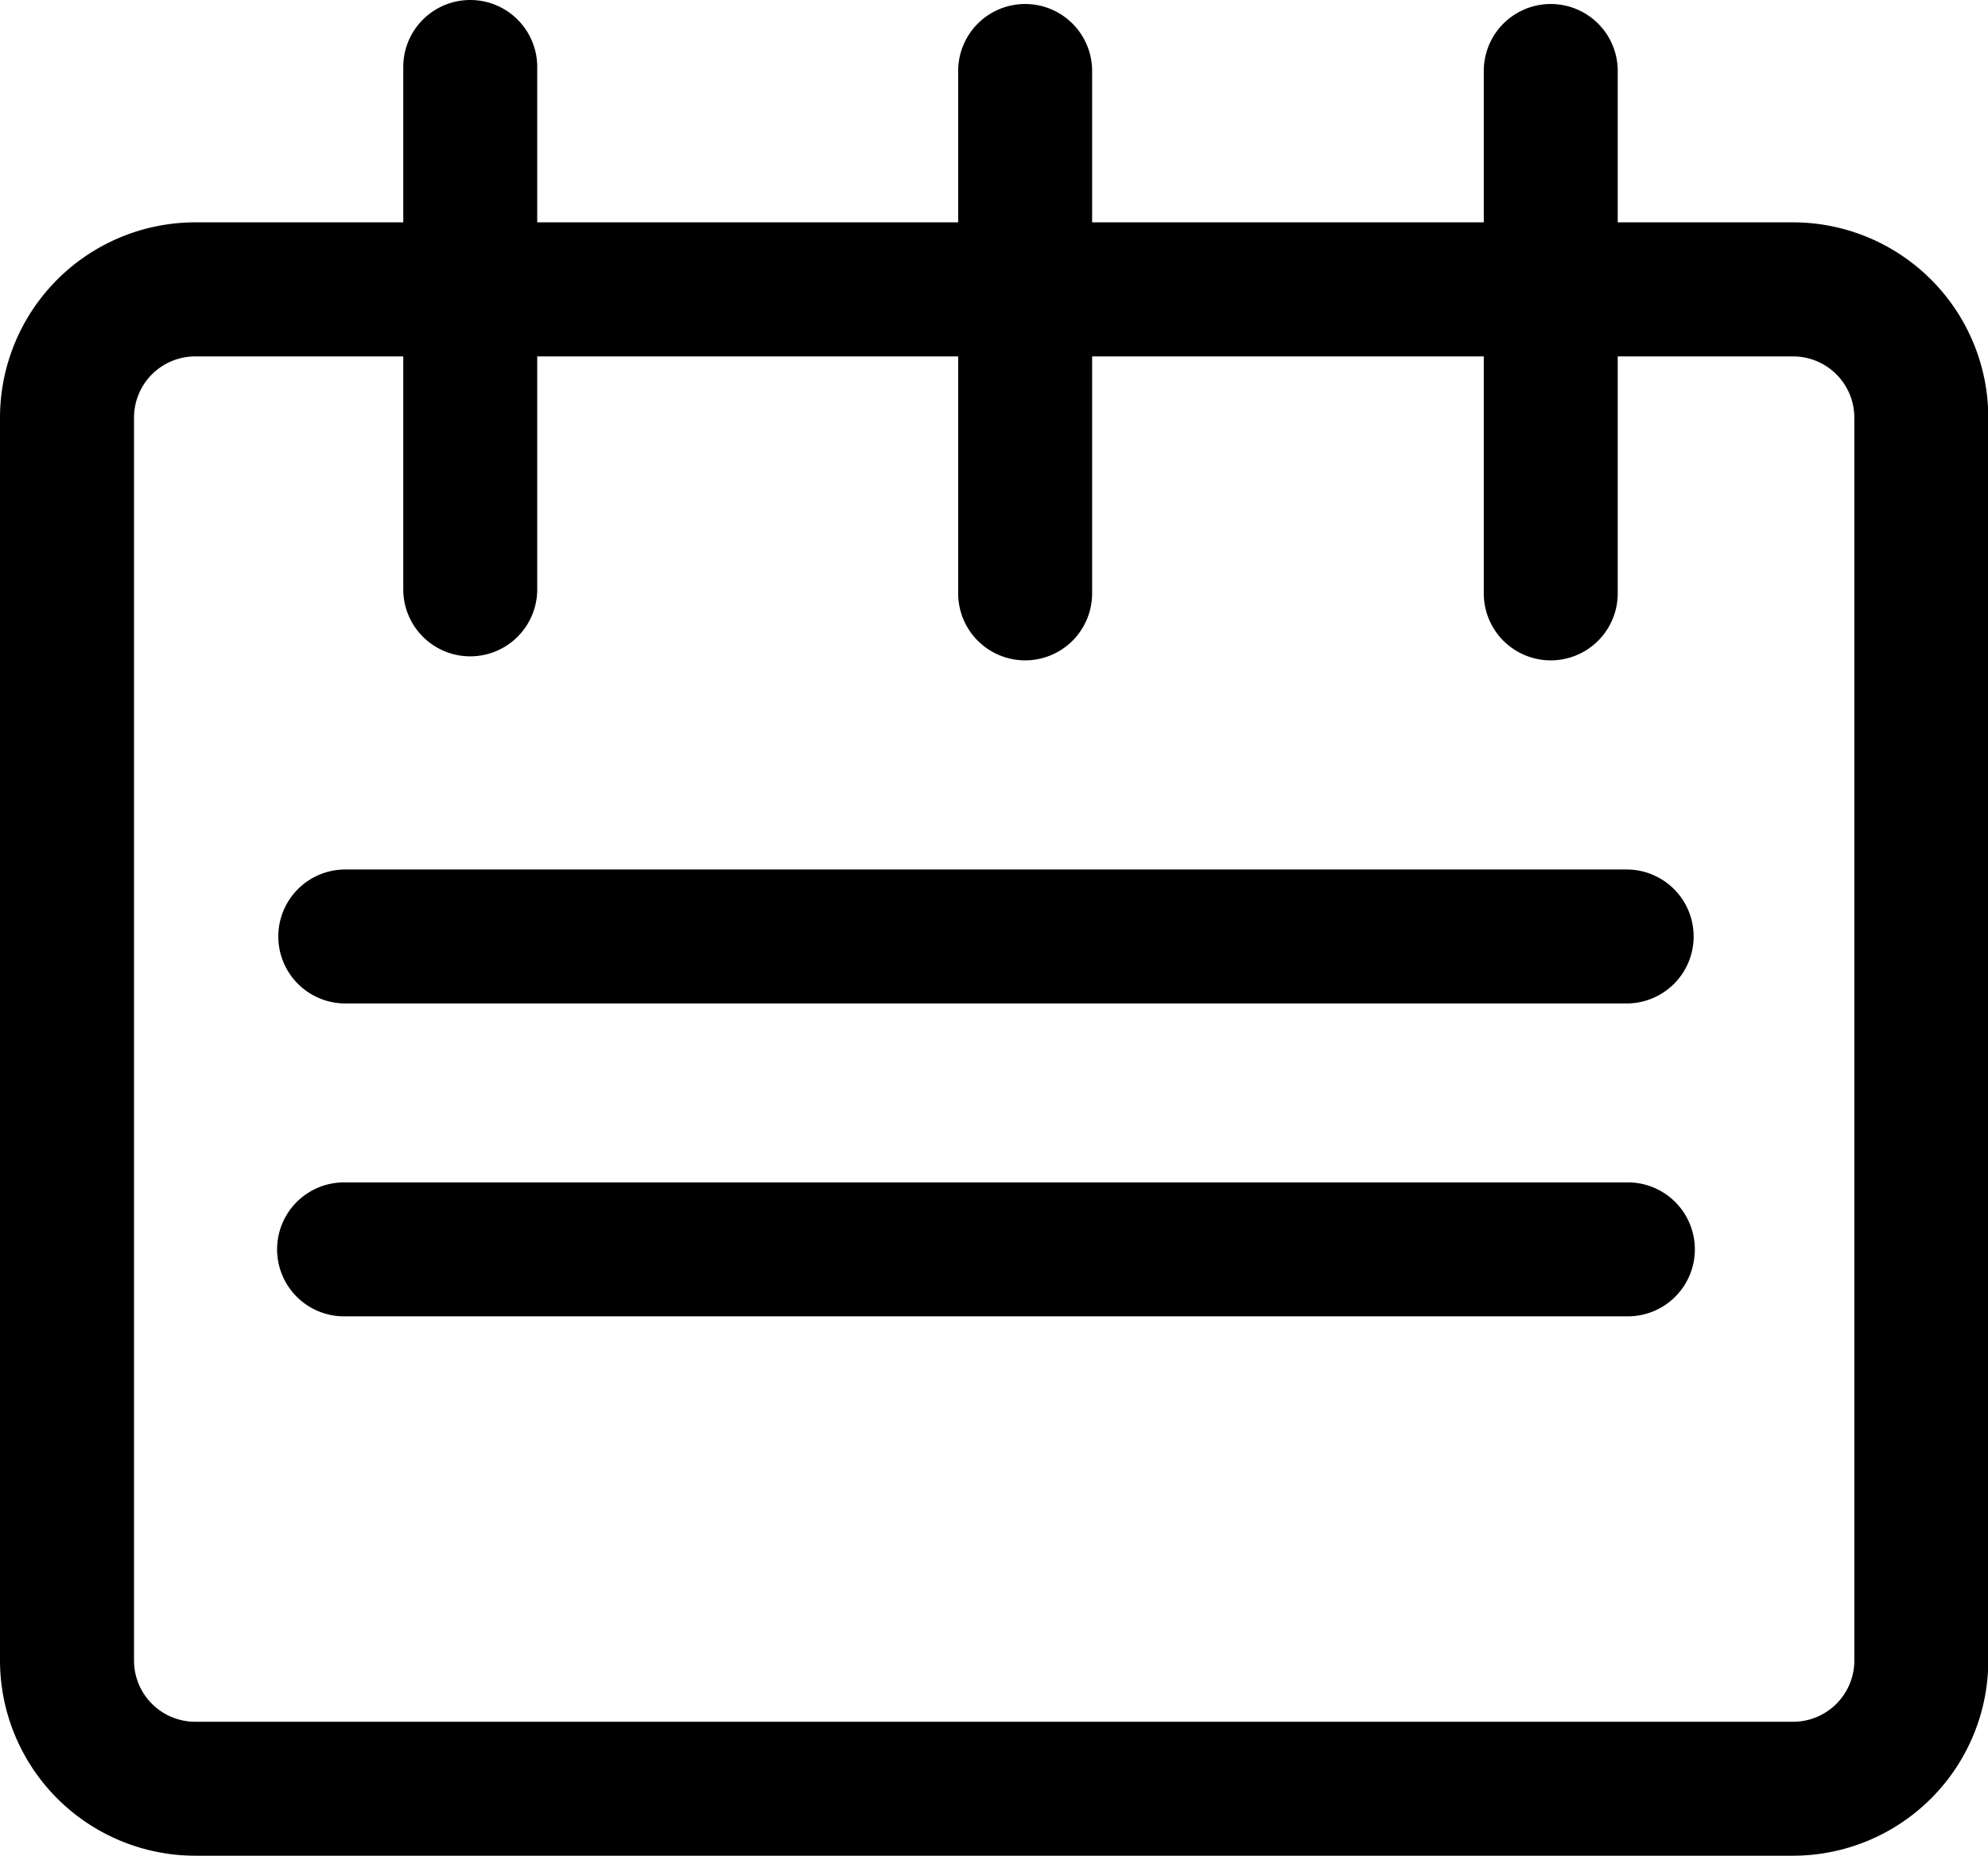 <?xml version="1.0" standalone="no"?><!DOCTYPE svg PUBLIC "-//W3C//DTD SVG 1.1//EN" "http://www.w3.org/Graphics/SVG/1.1/DTD/svg11.dtd"><svg t="1650036971549" class="icon" viewBox="0 0 1097 1024" version="1.1" xmlns="http://www.w3.org/2000/svg" p-id="6152" xmlns:xlink="http://www.w3.org/1999/xlink" width="137.125" height="128"><defs><style type="text/css">@font-face { font-family: feedback-iconfont; src: url("//at.alicdn.com/t/font_1031158_u69w8yhxdu.woff2?t=1630033759944") format("woff2"), url("//at.alicdn.com/t/font_1031158_u69w8yhxdu.woff?t=1630033759944") format("woff"), url("//at.alicdn.com/t/font_1031158_u69w8yhxdu.ttf?t=1630033759944") format("truetype"); }
</style></defs><path d="M989.504 1024H107.716a107.838 107.838 0 0 1-107.716-107.667V230.358a107.838 107.838 0 0 1 107.667-107.667h881.837a107.838 107.838 0 0 1 107.667 107.667v685.975a107.838 107.838 0 0 1-107.667 107.667zM107.716 196.67a33.798 33.798 0 0 0-33.761 33.749v685.914a33.785 33.785 0 0 0 33.761 33.749h881.788a33.785 33.785 0 0 0 33.736-33.749V230.358a33.798 33.798 0 0 0-33.736-33.687z" p-id="6153"></path><path d="M259.486 362.178a36.959 36.959 0 0 1-36.959-36.959V36.959a36.959 36.959 0 0 1 73.918 0v288.26a36.959 36.959 0 0 1-36.959 36.959zM855.723 364.396a36.959 36.959 0 0 1-36.959-36.959V39.165a36.959 36.959 0 0 1 73.918 0V327.437a36.959 36.959 0 0 1-36.959 36.959zM565.686 364.396a36.971 36.971 0 0 1-36.959-36.959V39.165a36.959 36.959 0 0 1 73.918 0V327.437a36.959 36.959 0 0 1-36.959 36.959zM897.608 553.714h-707.077a36.959 36.959 0 1 1 0-73.918h707.077a36.959 36.959 0 0 1 0 73.918zM897.608 726.366h-707.077a36.959 36.959 0 1 1 0-73.906h707.077a36.959 36.959 0 1 1 0 73.906z" p-id="6154"></path></svg>